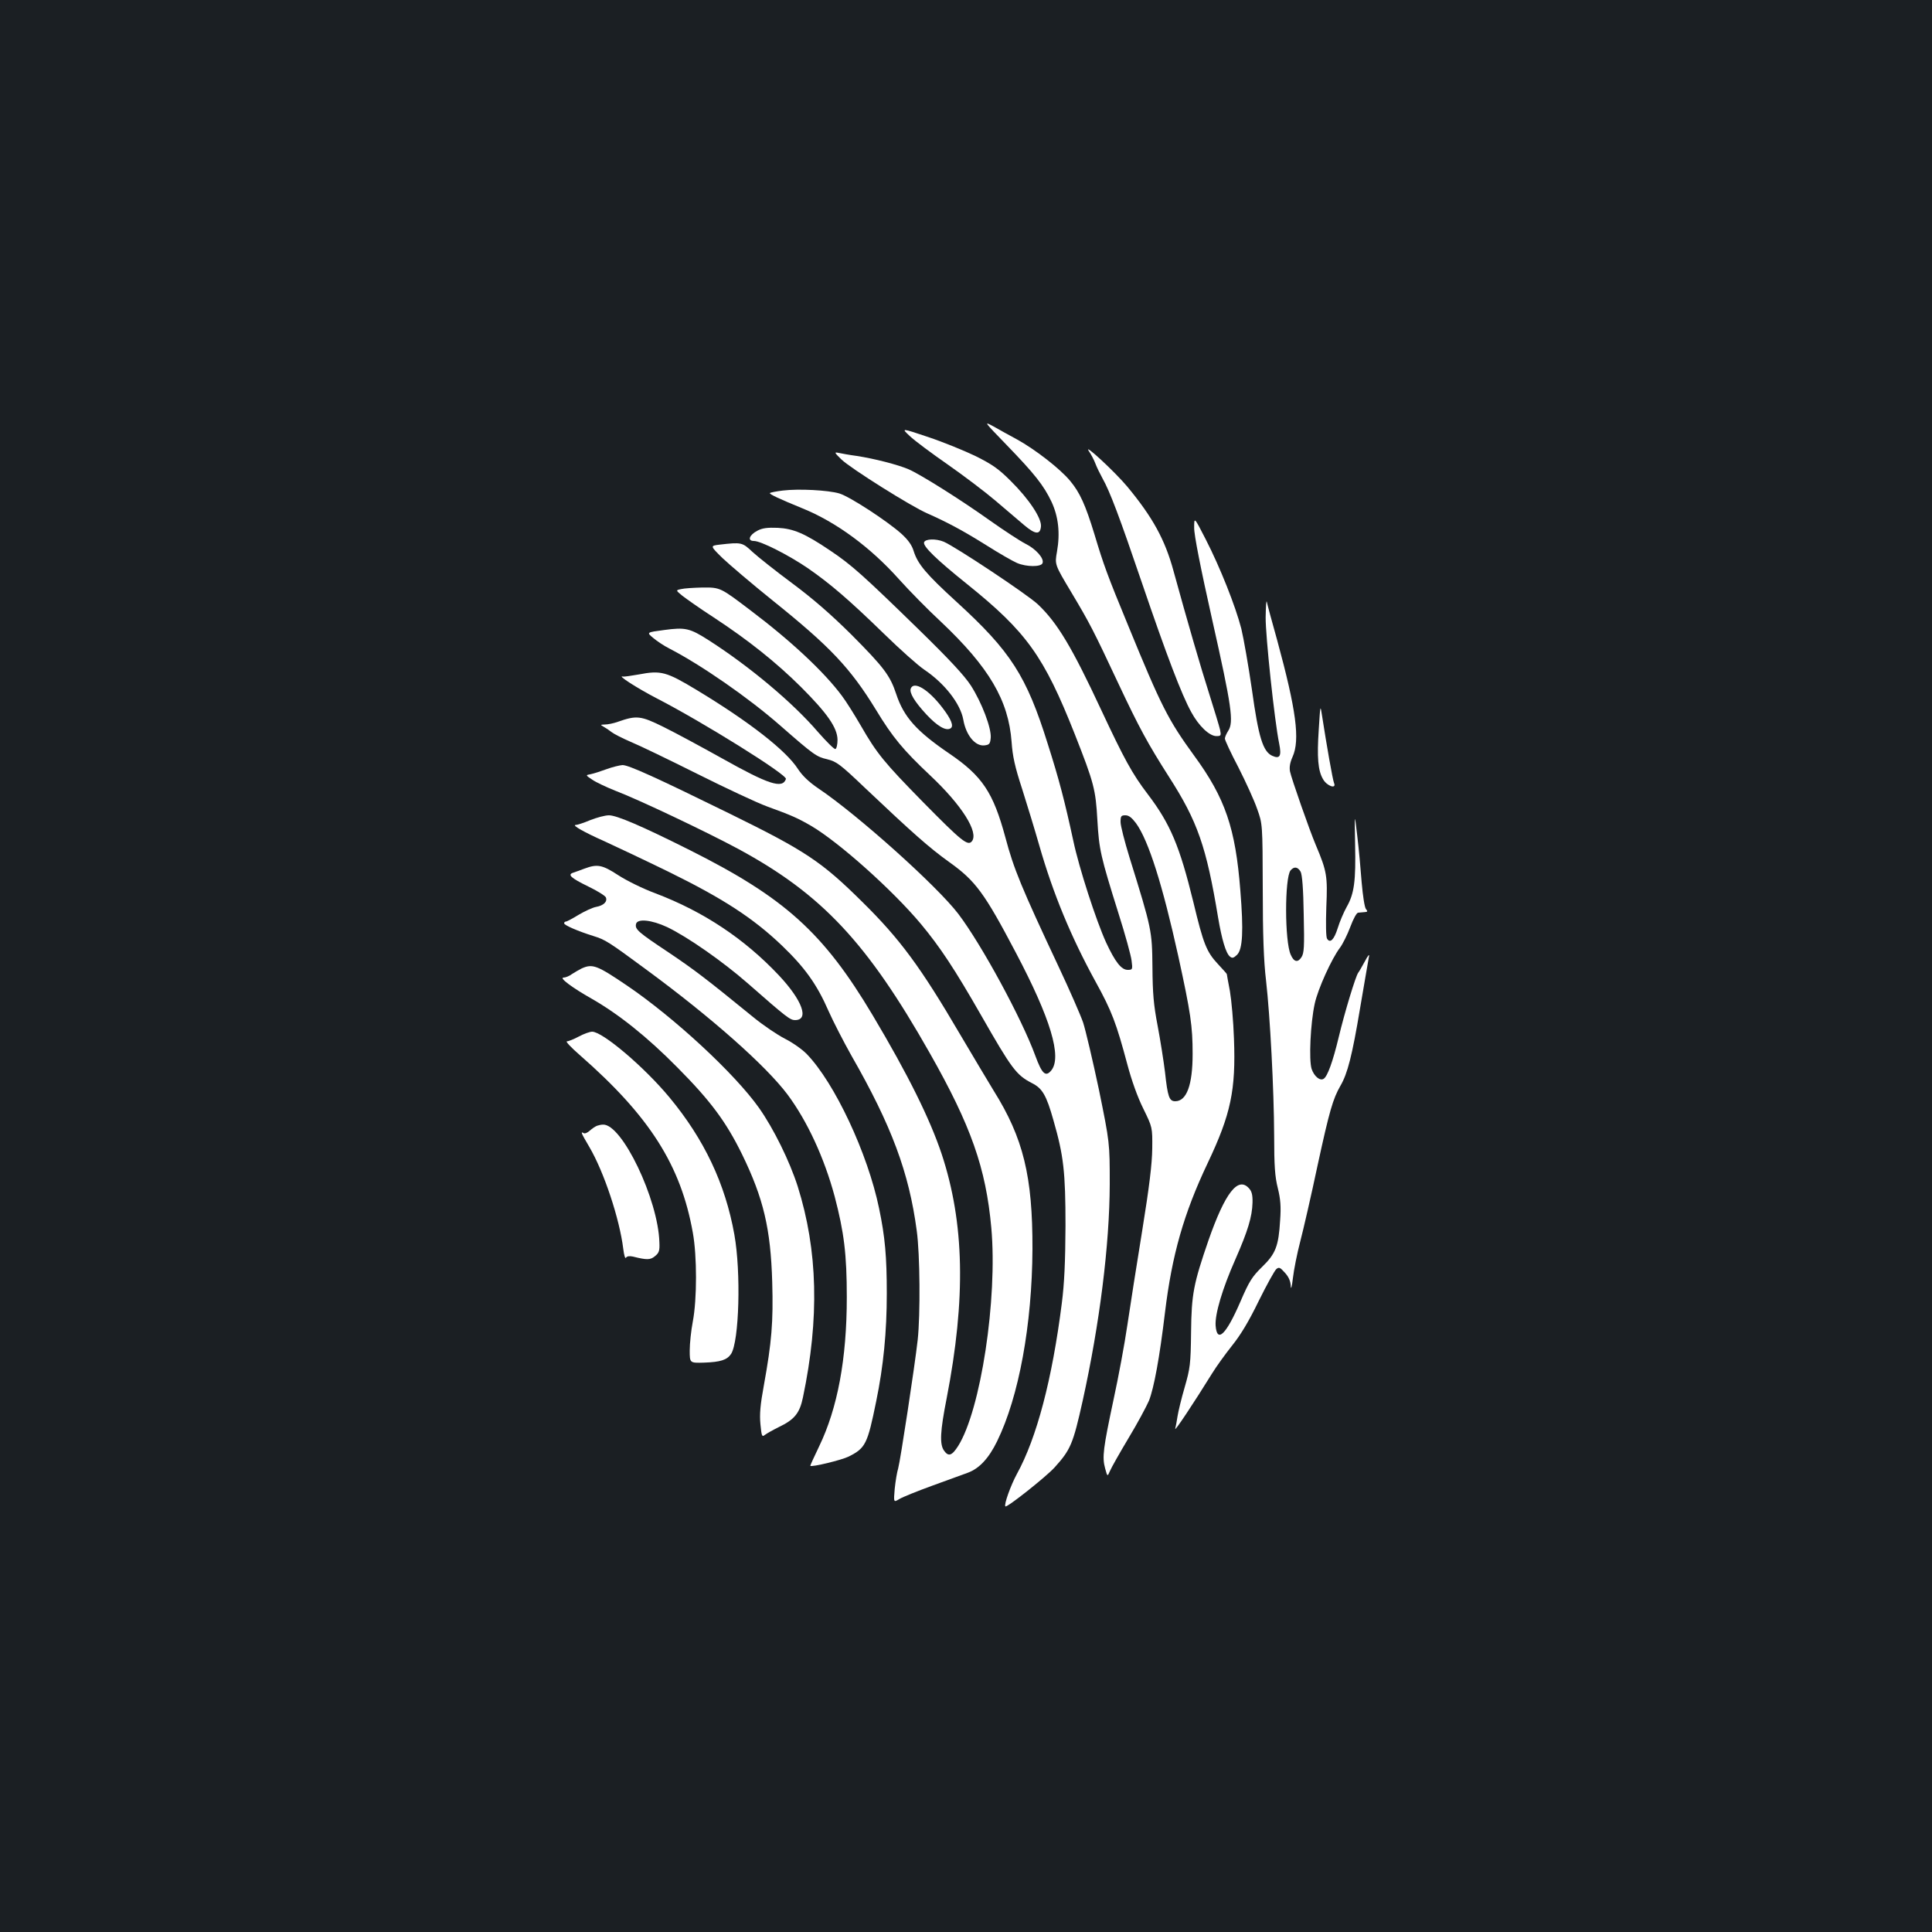 <?xml version="1.0" standalone="no"?>
<!DOCTYPE svg PUBLIC "-//W3C//DTD SVG 20010904//EN"
 "http://www.w3.org/TR/2001/REC-SVG-20010904/DTD/svg10.dtd">
<svg version="1.0" xmlns="http://www.w3.org/2000/svg"
 width="1000pt" height="1000pt" viewBox="0 0 1000 1000"
 preserveAspectRatio="xMidYMid meet">
<rect width="100%" height="100%" fill="#1b1f23"/>
<g transform="translate(0,1000) scale(0.1,-0.1)"
fill="#ffffff" stroke="none">
<path d="M5212 7695 c144 -149 190 -207 231 -293 35 -76 45 -160 28 -257 -12
-67 -12 -67 73 -209 96 -161 113 -193 248 -481 104 -221 149 -304 258 -475
149 -232 194 -362 255 -730 19 -112 40 -184 61 -201 12 -10 19 -8 37 9 29 29
34 123 17 332 -25 323 -78 479 -240 700 -133 183 -169 253 -341 673 -107 259
-127 314 -174 471 -47 154 -76 217 -126 277 -52 63 -183 164 -274 214 -38 21
-94 51 -123 68 -52 28 -50 26 70 -98z"/>
<path d="M4709 7743 c25 -24 114 -90 196 -147 83 -58 194 -142 248 -188 54
-46 120 -102 148 -126 58 -49 83 -51 87 -7 4 42 -61 141 -157 236 -63 63 -95
85 -181 128 -58 28 -168 73 -246 99 -140 47 -140 47 -95 5z"/>
<path d="M5636 7665 c11 -16 27 -46 34 -65 7 -19 24 -53 36 -75 39 -69 88
-199 204 -540 128 -376 207 -583 256 -671 39 -72 94 -124 130 -124 24 0 25 3
19 33 -4 17 -29 100 -55 182 -44 137 -116 385 -186 640 -44 162 -108 278 -239
436 -65 78 -232 232 -199 184z"/>
<path d="M4355 7622 c46 -45 359 -242 444 -279 106 -47 186 -90 306 -165 66
-42 138 -83 159 -92 49 -21 125 -21 132 -1 10 24 -34 74 -89 101 -29 15 -110
68 -182 119 -153 109 -360 239 -422 266 -56 24 -177 55 -268 69 -38 5 -81 13
-95 16 -23 5 -21 1 15 -34z"/>
<path d="M4052 7461 c-34 -4 -64 -10 -67 -13 -5 -5 48 -30 168 -79 173 -70
352 -201 500 -367 53 -59 150 -158 216 -219 251 -237 351 -408 367 -623 5 -74
17 -129 55 -245 26 -82 66 -213 88 -290 72 -252 166 -477 291 -705 85 -154
108 -216 165 -429 22 -83 53 -170 83 -230 47 -96 47 -96 46 -206 -1 -80 -15
-196 -52 -425 -28 -173 -63 -394 -77 -490 -14 -96 -46 -268 -71 -383 -54 -254
-60 -299 -44 -357 12 -44 12 -44 25 -14 7 17 50 93 96 170 46 76 93 164 106
194 26 66 55 223 83 457 36 297 97 512 221 773 120 253 146 377 136 644 -3 89
-13 199 -21 246 -9 47 -16 86 -16 88 0 2 -20 24 -45 51 -60 64 -76 104 -128
321 -71 290 -119 405 -236 559 -81 106 -123 184 -241 436 -152 326 -227 451
-327 546 -52 50 -427 299 -488 325 -41 17 -96 15 -102 -3 -7 -20 64 -89 221
-215 310 -249 399 -374 559 -778 100 -254 108 -286 117 -445 9 -154 16 -185
110 -485 34 -107 64 -216 67 -242 6 -46 5 -48 -20 -48 -33 0 -65 41 -112 142
-51 112 -140 385 -170 528 -44 203 -73 315 -132 500 -110 352 -192 479 -471
734 -160 146 -202 197 -223 264 -9 30 -28 57 -63 89 -75 67 -268 193 -322 209
-58 17 -209 25 -292 15z m1828 -1722 c65 -90 137 -318 219 -689 64 -293 74
-361 74 -505 0 -161 -31 -245 -90 -245 -31 0 -39 22 -53 151 -7 57 -24 165
-38 239 -21 109 -26 168 -27 305 -2 188 -3 195 -119 568 -25 81 -46 163 -46
182 0 31 3 35 25 35 18 0 33 -12 55 -41z"/>
<path d="M6181 7269 c-1 -36 33 -208 94 -480 100 -445 112 -527 82 -572 -9
-14 -17 -32 -17 -40 0 -8 31 -75 70 -149 38 -75 82 -171 97 -215 28 -78 28
-78 29 -413 0 -238 5 -375 17 -475 21 -185 41 -563 42 -805 0 -154 4 -211 19
-270 14 -57 17 -96 12 -165 -8 -135 -23 -174 -93 -242 -52 -51 -67 -74 -113
-181 -74 -171 -121 -216 -128 -123 -4 59 35 191 102 342 65 148 87 221 89 294
1 40 -4 59 -18 74 -57 64 -124 -23 -210 -269 -77 -224 -88 -277 -90 -475 -2
-167 -5 -187 -33 -285 -17 -58 -33 -125 -37 -150 -4 -25 -9 -54 -12 -65 -5
-19 97 135 190 285 22 36 69 101 104 145 45 56 87 126 138 231 41 83 82 157
91 165 14 12 20 9 45 -19 20 -22 29 -44 30 -70 1 -20 6 -1 11 42 5 44 22 129
38 190 16 61 57 239 90 395 61 281 79 343 118 411 37 63 61 157 102 403 23
133 43 253 46 267 3 14 -6 4 -21 -25 -15 -27 -30 -54 -35 -60 -13 -17 -70
-204 -101 -334 -30 -125 -58 -203 -78 -215 -19 -12 -49 13 -62 51 -15 46 -6
238 16 338 16 75 88 234 131 290 14 19 38 67 53 107 16 43 33 74 41 74 8 1 23
2 34 3 15 1 16 4 6 16 -7 9 -16 68 -22 137 -5 68 -15 177 -23 243 -14 120 -14
120 -11 -45 4 -190 -4 -255 -44 -325 -15 -27 -36 -76 -46 -109 -19 -60 -39
-80 -55 -55 -6 8 -7 76 -4 164 7 160 3 185 -54 320 -34 80 -127 347 -134 382
-4 22 0 46 13 75 40 88 19 243 -79 603 -28 99 -52 189 -54 200 -3 11 -5 -25
-6 -80 -1 -95 46 -538 70 -654 13 -64 4 -81 -36 -63 -48 22 -71 96 -105 342
-18 124 -43 266 -55 316 -30 116 -109 316 -185 464 -59 115 -59 115 -59 59z
m551 -1781 c8 -16 14 -87 16 -221 4 -169 2 -201 -12 -222 -19 -29 -39 -24 -55
13 -32 68 -32 399 -1 437 18 21 37 19 52 -7z"/>
<path d="M3920 7253 c-42 -22 -53 -53 -18 -53 36 0 178 -72 278 -140 116 -80
214 -164 395 -340 83 -81 177 -165 210 -187 104 -70 186 -175 201 -258 14 -81
62 -139 110 -133 25 3 29 8 32 39 4 50 -46 182 -103 271 -34 52 -112 136 -274
294 -280 273 -343 330 -452 403 -133 90 -192 115 -274 119 -52 2 -79 -1 -105
-15z"/>
<path d="M3725 7181 c-50 -6 -50 -6 15 -70 36 -34 152 -133 259 -219 298 -239
402 -349 535 -566 86 -142 141 -208 280 -339 164 -154 254 -296 216 -342 -21
-25 -54 2 -251 202 -204 208 -240 252 -324 398 -32 55 -75 124 -97 153 -91
123 -264 285 -475 444 -154 117 -155 118 -248 117 -44 -1 -93 -4 -109 -8 -29
-6 -29 -6 5 -34 19 -15 91 -66 162 -112 180 -118 324 -233 452 -360 136 -136
189 -211 190 -274 0 -24 -5 -46 -11 -48 -6 -2 -46 38 -90 88 -130 152 -355
340 -564 474 -100 64 -122 69 -233 54 -91 -12 -91 -12 -56 -41 19 -16 56 -41
84 -55 163 -84 410 -255 573 -398 176 -154 188 -162 244 -175 48 -12 66 -25
196 -149 244 -231 333 -310 435 -383 136 -97 182 -159 345 -469 180 -341 240
-541 183 -610 -29 -35 -48 -17 -82 76 -71 194 -279 577 -399 735 -110 144
-520 512 -724 649 -50 34 -83 66 -106 101 -61 95 -250 243 -523 408 -159 96
-186 103 -301 81 -39 -7 -75 -12 -81 -11 -36 10 71 -59 175 -113 237 -122 675
-395 668 -417 -18 -52 -89 -29 -333 108 -104 58 -239 131 -300 161 -119 59
-140 61 -237 27 -22 -8 -52 -14 -67 -14 -24 -1 -25 -1 -6 -12 11 -6 29 -18 40
-27 11 -9 56 -32 100 -51 44 -18 199 -93 345 -166 146 -73 308 -149 360 -168
129 -47 158 -60 229 -101 143 -84 422 -333 568 -508 99 -119 175 -234 310
-470 160 -280 183 -311 264 -353 54 -27 75 -62 112 -194 52 -181 62 -265 62
-545 -1 -189 -6 -298 -19 -400 -50 -395 -130 -698 -233 -885 -31 -57 -68 -159
-59 -167 7 -8 208 151 254 201 84 93 96 122 146 346 88 399 139 807 140 1120
0 215 0 215 -56 490 -32 151 -69 308 -82 348 -14 40 -70 168 -125 285 -195
415 -234 510 -277 672 -63 233 -119 318 -291 435 -169 115 -235 189 -274 307
-32 97 -64 139 -233 309 -105 104 -199 186 -307 266 -86 64 -178 137 -205 162
-52 49 -56 50 -169 37z"/>
<path d="M4714 6436 c-8 -22 20 -68 81 -134 56 -60 101 -87 125 -72 18 11 4
47 -43 108 -72 94 -147 139 -163 98z"/>
<path d="M6826 6226 c-10 -148 -4 -215 22 -259 20 -36 71 -53 57 -20 -7 16
-39 199 -62 348 -9 59 -9 59 -17 -69z"/>
<path d="M3140 6019 c-30 -11 -67 -23 -82 -26 -28 -5 -28 -5 8 -29 19 -13 72
-38 117 -56 119 -45 475 -214 640 -303 432 -234 666 -485 989 -1055 214 -377
291 -596 319 -905 33 -368 -55 -945 -172 -1130 -32 -50 -50 -56 -73 -23 -23
33 -20 99 14 271 100 516 92 907 -26 1264 -61 182 -173 409 -357 718 -255 428
-455 608 -945 854 -251 126 -380 181 -420 181 -21 0 -64 -12 -97 -25 -33 -14
-67 -25 -75 -25 -23 0 44 -38 150 -85 52 -24 201 -94 330 -157 281 -138 437
-239 586 -381 119 -114 182 -201 243 -341 24 -54 77 -157 118 -230 208 -363
298 -605 338 -906 17 -122 19 -435 5 -565 -16 -142 -90 -626 -101 -665 -6 -19
-14 -67 -18 -106 -6 -71 -6 -71 24 -53 16 10 93 41 170 69 77 28 160 58 184
67 60 22 109 75 152 163 113 231 181 604 183 995 1 376 -47 574 -201 820 -27
44 -105 175 -173 290 -205 350 -312 495 -507 687 -210 208 -294 264 -683 455
-389 191 -526 253 -558 253 -15 -1 -52 -10 -82 -21z"/>
<path d="M3025 5504 c-22 -8 -48 -18 -58 -21 -31 -10 -13 -27 77 -71 48 -23
89 -49 92 -57 9 -22 -12 -42 -50 -49 -18 -3 -59 -22 -91 -41 -31 -19 -61 -35
-66 -35 -5 0 -9 -4 -9 -9 0 -10 72 -41 152 -66 61 -19 76 -28 275 -175 336
-247 617 -496 729 -645 102 -137 190 -327 244 -527 49 -187 63 -300 63 -523 0
-319 -48 -574 -143 -771 -26 -54 -47 -100 -46 -101 7 -8 163 30 199 48 87 44
97 64 142 285 38 184 55 361 55 559 0 191 -9 293 -40 441 -59 285 -230 649
-374 798 -24 25 -76 61 -114 80 -39 20 -113 70 -164 112 -248 202 -302 243
-437 334 -158 105 -175 120 -169 147 6 30 81 22 162 -16 106 -51 289 -179 419
-293 198 -174 217 -188 242 -188 75 0 38 102 -83 231 -178 189 -389 330 -639
425 -65 24 -150 66 -193 94 -83 54 -108 59 -175 34z"/>
<path d="M3010 4987 c-14 -7 -36 -20 -50 -29 -13 -10 -33 -18 -43 -18 -25 0
44 -52 145 -109 140 -80 288 -198 443 -355 173 -174 253 -282 336 -451 111
-228 148 -385 156 -661 6 -207 -3 -312 -43 -533 -19 -103 -23 -151 -18 -203 6
-62 8 -67 23 -55 9 7 41 25 71 40 82 39 109 72 126 154 86 410 77 761 -27
1092 -42 131 -124 298 -200 406 -125 177 -438 467 -684 634 -155 105 -178 114
-235 88z"/>
<path d="M2996 4635 c-26 -14 -54 -25 -62 -25 -8 0 23 -33 68 -72 361 -316
522 -570 584 -918 22 -121 22 -344 0 -460 -9 -47 -16 -114 -16 -150 0 -65 0
-65 73 -63 87 3 120 14 141 45 42 65 52 423 17 618 -47 263 -156 493 -336 710
-131 158 -346 340 -400 340 -12 0 -43 -11 -69 -25z"/>
<path d="M3090 4173 c-8 -3 -25 -14 -37 -25 -12 -11 -26 -17 -32 -13 -17 10
-14 2 29 -71 77 -131 157 -374 176 -528 4 -33 10 -53 14 -46 5 8 18 10 36 6
72 -18 90 -18 114 2 21 17 25 28 23 71 -6 223 -194 615 -292 610 -9 0 -23 -3
-31 -6z"/>
</g>
</svg>
